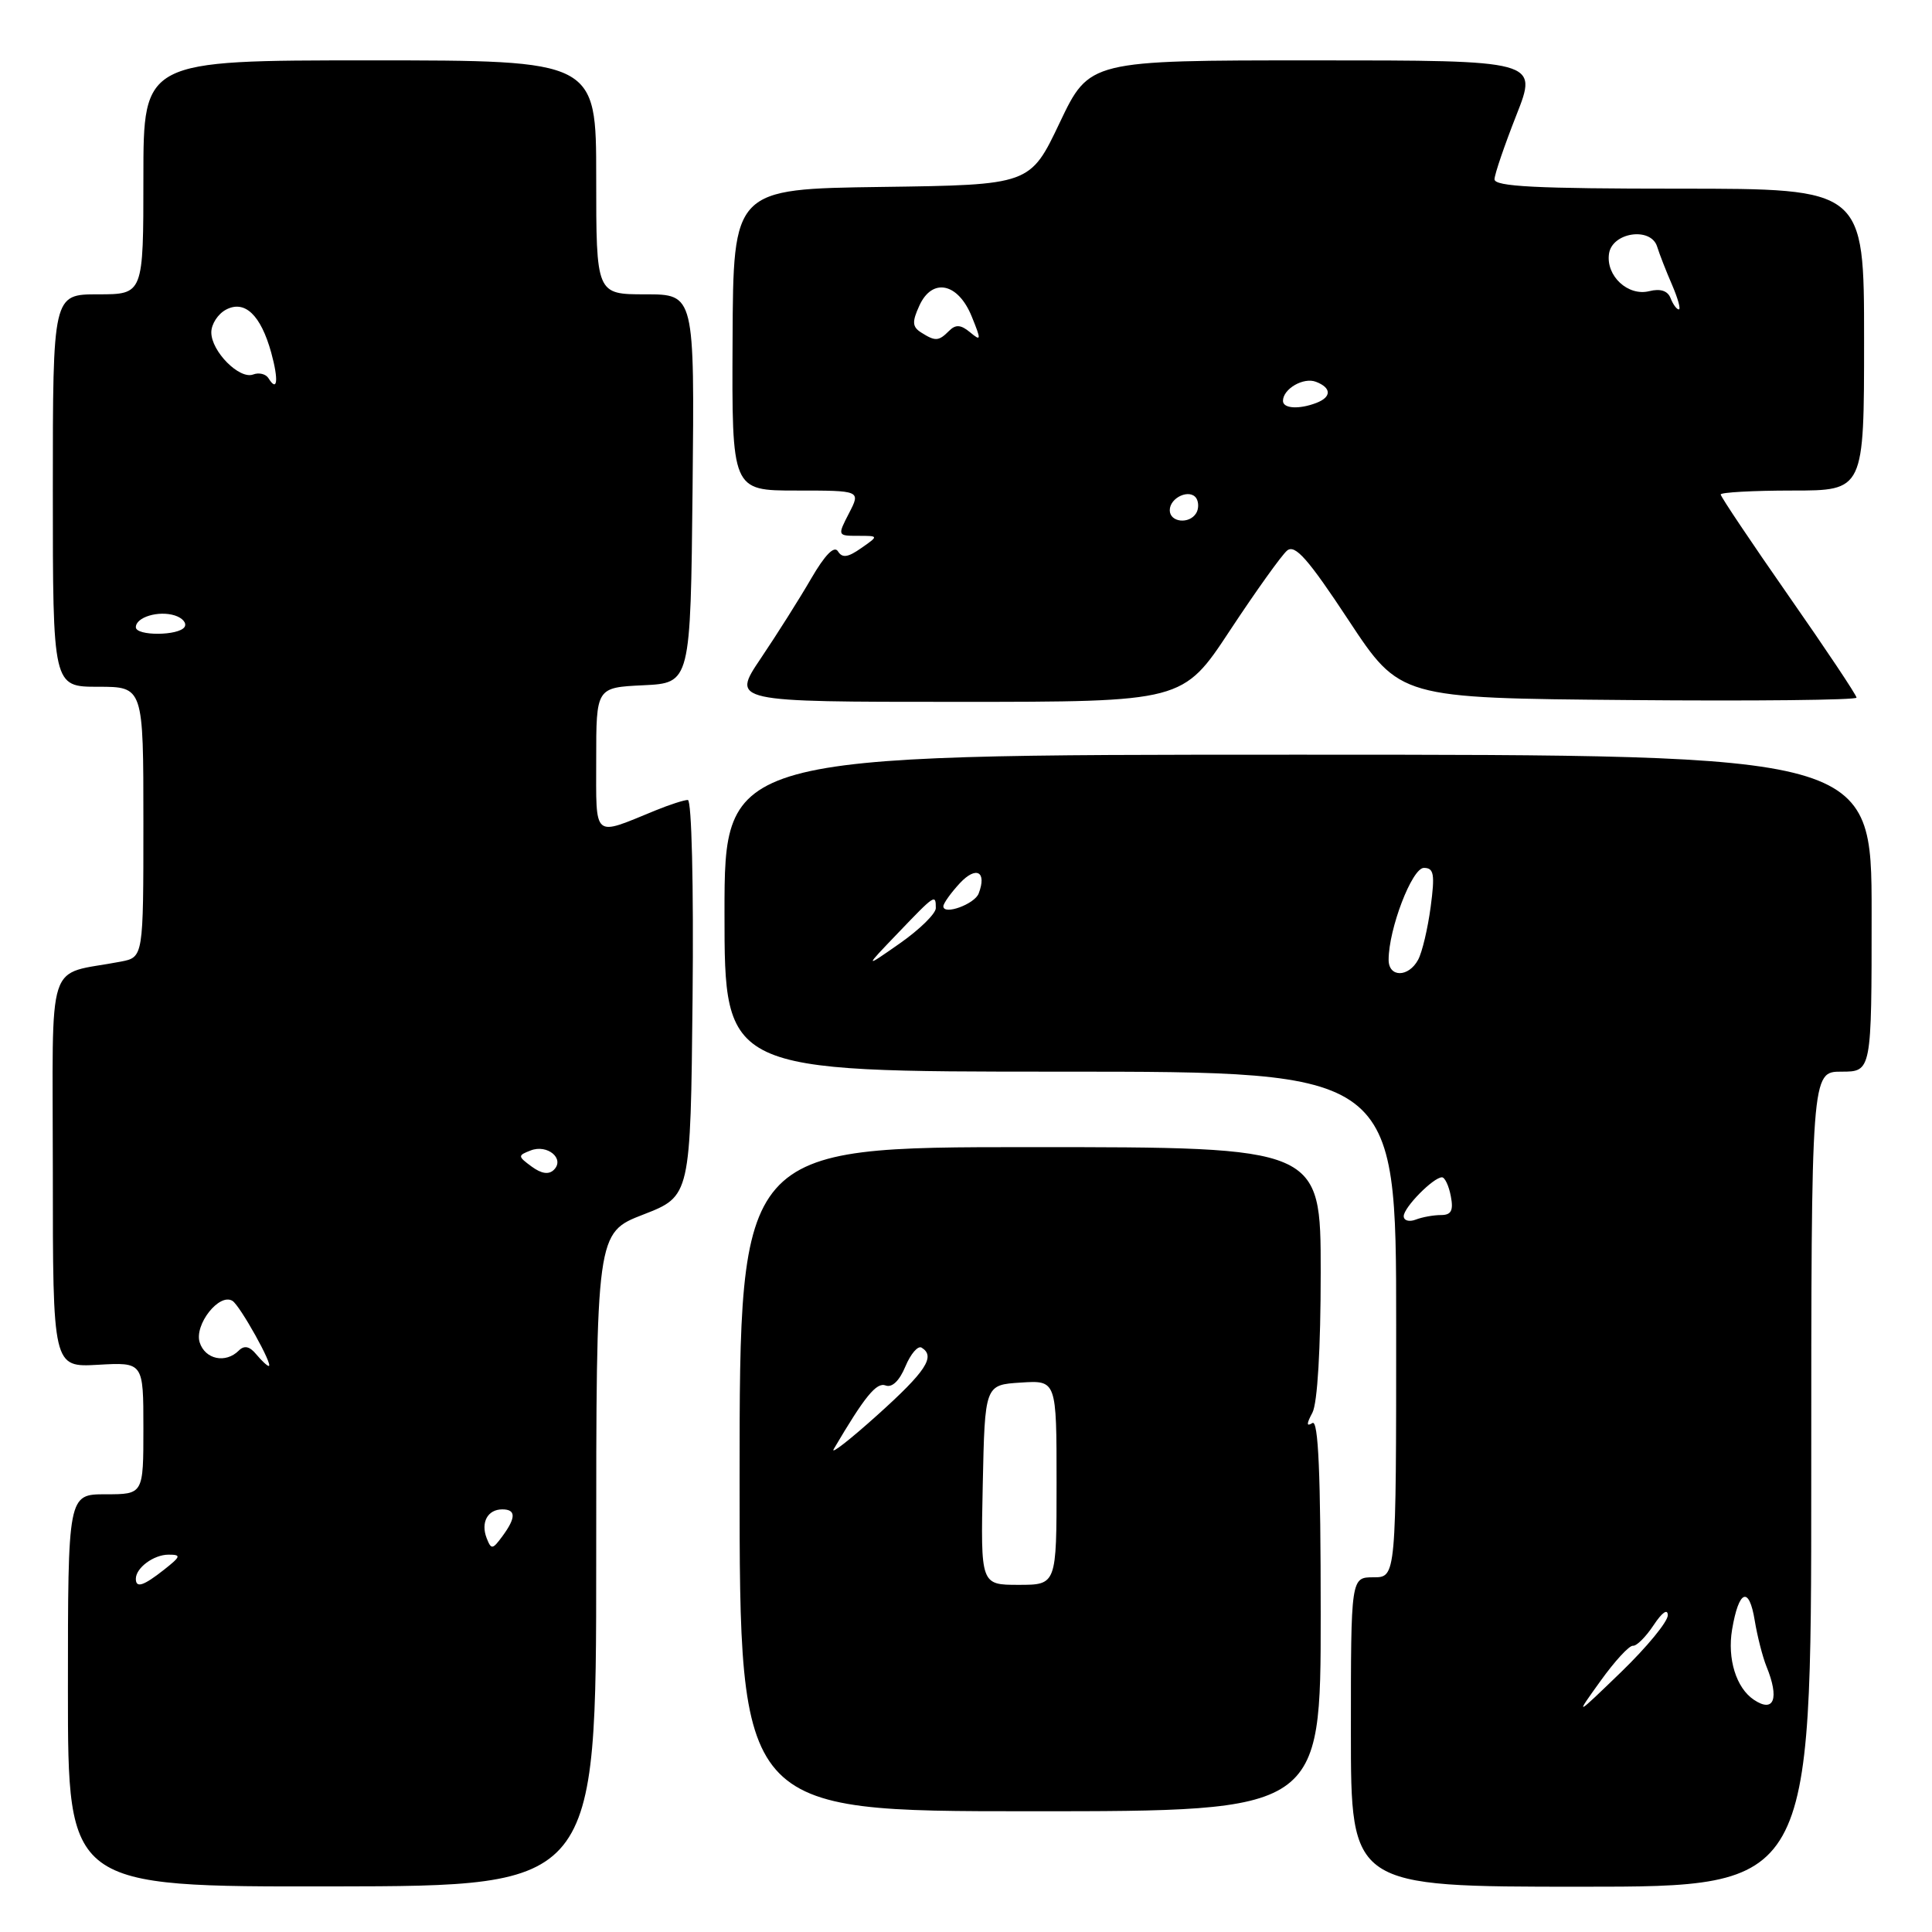 <?xml version="1.0" encoding="UTF-8" standalone="no"?>
<!DOCTYPE svg PUBLIC "-//W3C//DTD SVG 1.1//EN" "http://www.w3.org/Graphics/SVG/1.1/DTD/svg11.dtd" >
<svg xmlns="http://www.w3.org/2000/svg" xmlns:xlink="http://www.w3.org/1999/xlink" version="1.1" viewBox="0 0 256 256">
 <g >
 <path fill="currentColor"
d=" M 79.00 206.63 C 79.00 163.35 79.00 163.35 85.25 160.93 C 91.50 158.50 91.50 158.50 91.77 132.25 C 91.92 117.28 91.65 106.00 91.14 106.00 C 90.65 106.00 88.73 106.62 86.87 107.38 C 78.46 110.82 79.00 111.29 79.00 100.62 C 79.00 91.10 79.00 91.10 85.25 90.80 C 91.50 90.50 91.50 90.50 91.77 64.75 C 92.03 39.00 92.03 39.00 85.52 39.00 C 79.00 39.00 79.00 39.00 79.00 23.50 C 79.00 8.00 79.00 8.00 49.00 8.00 C 19.00 8.00 19.00 8.00 19.00 23.50 C 19.00 39.00 19.00 39.00 13.00 39.00 C 7.00 39.00 7.00 39.00 7.00 65.00 C 7.00 91.00 7.00 91.00 13.00 91.00 C 19.00 91.00 19.00 91.00 19.00 108.92 C 19.00 126.84 19.00 126.84 16.00 127.42 C 5.94 129.36 7.00 126.09 7.00 155.17 C 7.00 181.18 7.00 181.18 13.00 180.84 C 19.00 180.50 19.00 180.50 19.00 189.25 C 19.00 198.00 19.00 198.00 14.00 198.00 C 9.00 198.00 9.00 198.00 9.00 224.01 C 9.00 250.01 9.00 250.01 44.00 249.96 C 79.00 249.91 79.00 249.91 79.00 206.63 Z  M 240.00 196.00 C 240.00 142.00 240.00 142.00 244.00 142.00 C 248.00 142.00 248.00 142.00 248.00 121.00 C 248.00 100.00 248.00 100.00 172.00 100.00 C 96.00 100.00 96.00 100.00 96.00 121.00 C 96.00 142.00 96.00 142.00 140.50 142.00 C 185.00 142.00 185.00 142.00 185.00 175.50 C 185.00 209.00 185.00 209.00 182.00 209.00 C 179.00 209.00 179.00 209.00 179.00 229.50 C 179.00 250.00 179.00 250.00 209.50 250.00 C 240.00 250.00 240.00 250.00 240.00 196.00 Z  M 175.00 213.94 C 175.00 195.25 174.69 188.07 173.90 188.56 C 173.10 189.06 173.10 188.68 173.90 187.19 C 174.57 185.93 175.00 178.70 175.00 168.57 C 175.00 152.00 175.00 152.00 136.50 152.00 C 98.00 152.00 98.00 152.00 98.00 196.00 C 98.00 240.00 98.00 240.00 136.50 240.00 C 175.00 240.00 175.00 240.00 175.00 213.94 Z  M 162.98 83.53 C 166.42 78.32 169.82 73.56 170.55 72.95 C 171.60 72.09 173.33 74.05 178.69 82.18 C 185.50 92.50 185.50 92.50 215.75 92.76 C 232.39 92.91 246.00 92.76 246.00 92.44 C 246.00 92.11 241.95 86.04 237.00 78.95 C 232.05 71.85 228.00 65.81 228.00 65.52 C 228.00 65.24 232.28 65.00 237.50 65.00 C 247.00 65.00 247.00 65.00 247.00 45.00 C 247.00 25.00 247.00 25.00 222.50 25.00 C 203.55 25.00 198.01 24.72 198.03 23.75 C 198.05 23.06 199.36 19.24 200.93 15.25 C 203.79 8.00 203.79 8.00 174.07 8.00 C 144.35 8.00 144.35 8.00 140.42 16.25 C 136.50 24.50 136.50 24.50 116.83 24.77 C 97.16 25.04 97.16 25.04 97.07 45.02 C 96.97 65.00 96.97 65.00 105.51 65.00 C 114.05 65.00 114.05 65.00 112.50 68.00 C 110.96 70.98 110.97 71.00 113.70 71.00 C 116.45 71.00 116.45 71.00 114.11 72.63 C 112.35 73.87 111.60 73.97 111.03 73.05 C 110.54 72.26 109.31 73.52 107.48 76.67 C 105.94 79.33 102.93 84.09 100.80 87.25 C 96.93 93.00 96.93 93.00 126.83 93.00 C 156.74 93.00 156.74 93.00 162.98 83.53 Z  M 18.00 209.20 C 18.00 207.75 20.37 206.00 22.33 206.00 C 24.05 206.00 23.97 206.23 21.73 208.00 C 19.00 210.15 18.00 210.47 18.00 209.20 Z  M 64.48 203.80 C 63.68 201.72 64.62 200.00 66.56 200.00 C 68.38 200.00 68.39 201.09 66.57 203.56 C 65.26 205.34 65.09 205.36 64.48 203.80 Z  M 33.96 179.46 C 33.08 178.39 32.37 178.23 31.64 178.96 C 29.90 180.70 27.18 180.13 26.46 177.88 C 25.72 175.53 29.05 171.29 30.80 172.37 C 31.81 173.00 36.27 181.00 35.61 181.00 C 35.41 181.00 34.67 180.31 33.96 179.46 Z  M 70.45 154.58 C 68.59 153.21 68.59 153.11 70.32 152.44 C 72.53 151.58 74.87 153.53 73.40 155.00 C 72.72 155.68 71.75 155.53 70.45 154.58 Z  M 18.00 83.11 C 18.00 81.78 21.01 80.87 23.16 81.55 C 24.19 81.88 24.77 82.56 24.46 83.07 C 23.72 84.26 18.00 84.29 18.00 83.11 Z  M 35.57 50.11 C 35.22 49.55 34.31 49.33 33.55 49.62 C 31.73 50.32 28.00 46.56 28.00 44.04 C 28.00 42.95 28.87 41.61 29.93 41.04 C 32.42 39.70 34.55 41.72 35.94 46.73 C 36.94 50.38 36.76 52.04 35.57 50.11 Z  M 212.08 222.73 C 213.96 220.11 215.89 218.01 216.38 218.07 C 216.86 218.12 218.09 216.89 219.12 215.33 C 220.24 213.64 220.99 213.12 220.99 214.03 C 221.00 214.87 218.22 218.25 214.83 221.53 C 208.65 227.50 208.65 227.50 212.08 222.73 Z  M 232.40 225.23 C 230.06 223.67 228.86 219.81 229.51 215.93 C 230.40 210.65 231.76 210.11 232.51 214.72 C 232.85 216.80 233.55 219.53 234.06 220.80 C 235.81 225.07 235.07 227.02 232.40 225.23 Z  M 186.00 161.15 C 186.00 159.99 189.93 156.00 191.07 156.00 C 191.45 156.00 191.98 157.12 192.24 158.50 C 192.61 160.41 192.30 161.00 190.94 161.00 C 189.96 161.00 188.45 161.27 187.58 161.61 C 186.71 161.94 186.00 161.73 186.00 161.15 Z  M 184.00 127.18 C 184.00 123.09 187.10 115.00 188.67 115.00 C 190.00 115.00 190.15 115.82 189.57 120.17 C 189.19 123.02 188.45 126.17 187.91 127.17 C 186.64 129.53 184.00 129.54 184.00 127.18 Z  M 118.96 123.66 C 123.89 118.51 124.00 118.43 124.00 120.33 C 124.00 121.06 121.86 123.16 119.25 124.99 C 114.50 128.31 114.50 128.31 118.96 123.66 Z  M 125.00 120.09 C 125.00 119.70 125.99 118.32 127.19 117.02 C 129.36 114.70 130.79 115.49 129.68 118.39 C 129.14 119.81 125.00 121.31 125.00 120.09 Z  M 130.22 196.75 C 130.50 183.50 130.50 183.50 135.25 183.20 C 140.00 182.89 140.00 182.89 140.00 196.45 C 140.00 210.00 140.00 210.00 134.97 210.00 C 129.94 210.00 129.94 210.00 130.22 196.75 Z  M 110.48 192.00 C 114.59 185.02 116.14 183.12 117.35 183.58 C 118.20 183.91 119.19 182.95 119.97 181.06 C 120.67 179.39 121.63 178.27 122.12 178.57 C 124.00 179.73 122.70 181.71 116.26 187.50 C 112.59 190.80 109.99 192.82 110.48 192.00 Z  M 155.00 67.61 C 155.00 65.91 157.70 64.71 158.53 66.04 C 158.85 66.57 158.84 67.45 158.50 68.00 C 157.58 69.50 155.00 69.21 155.00 67.61 Z  M 170.00 53.12 C 170.00 51.53 172.72 49.95 174.37 50.59 C 176.44 51.38 176.46 52.61 174.42 53.39 C 172.13 54.27 170.00 54.14 170.00 53.12 Z  M 122.06 44.06 C 120.88 43.31 120.83 42.66 121.82 40.50 C 123.52 36.76 126.95 37.47 128.76 41.94 C 130.04 45.09 130.02 45.26 128.54 44.03 C 127.31 43.01 126.63 42.97 125.76 43.84 C 124.37 45.23 123.94 45.25 122.06 44.06 Z  M 221.36 39.51 C 220.99 38.53 220.01 38.21 218.54 38.58 C 215.72 39.29 212.78 36.56 213.20 33.63 C 213.60 30.78 218.75 30.02 219.58 32.68 C 219.89 33.68 220.78 35.96 221.56 37.75 C 222.33 39.54 222.74 41.00 222.45 41.00 C 222.17 41.00 221.68 40.33 221.36 39.51 Z "/>
</g>
</svg>